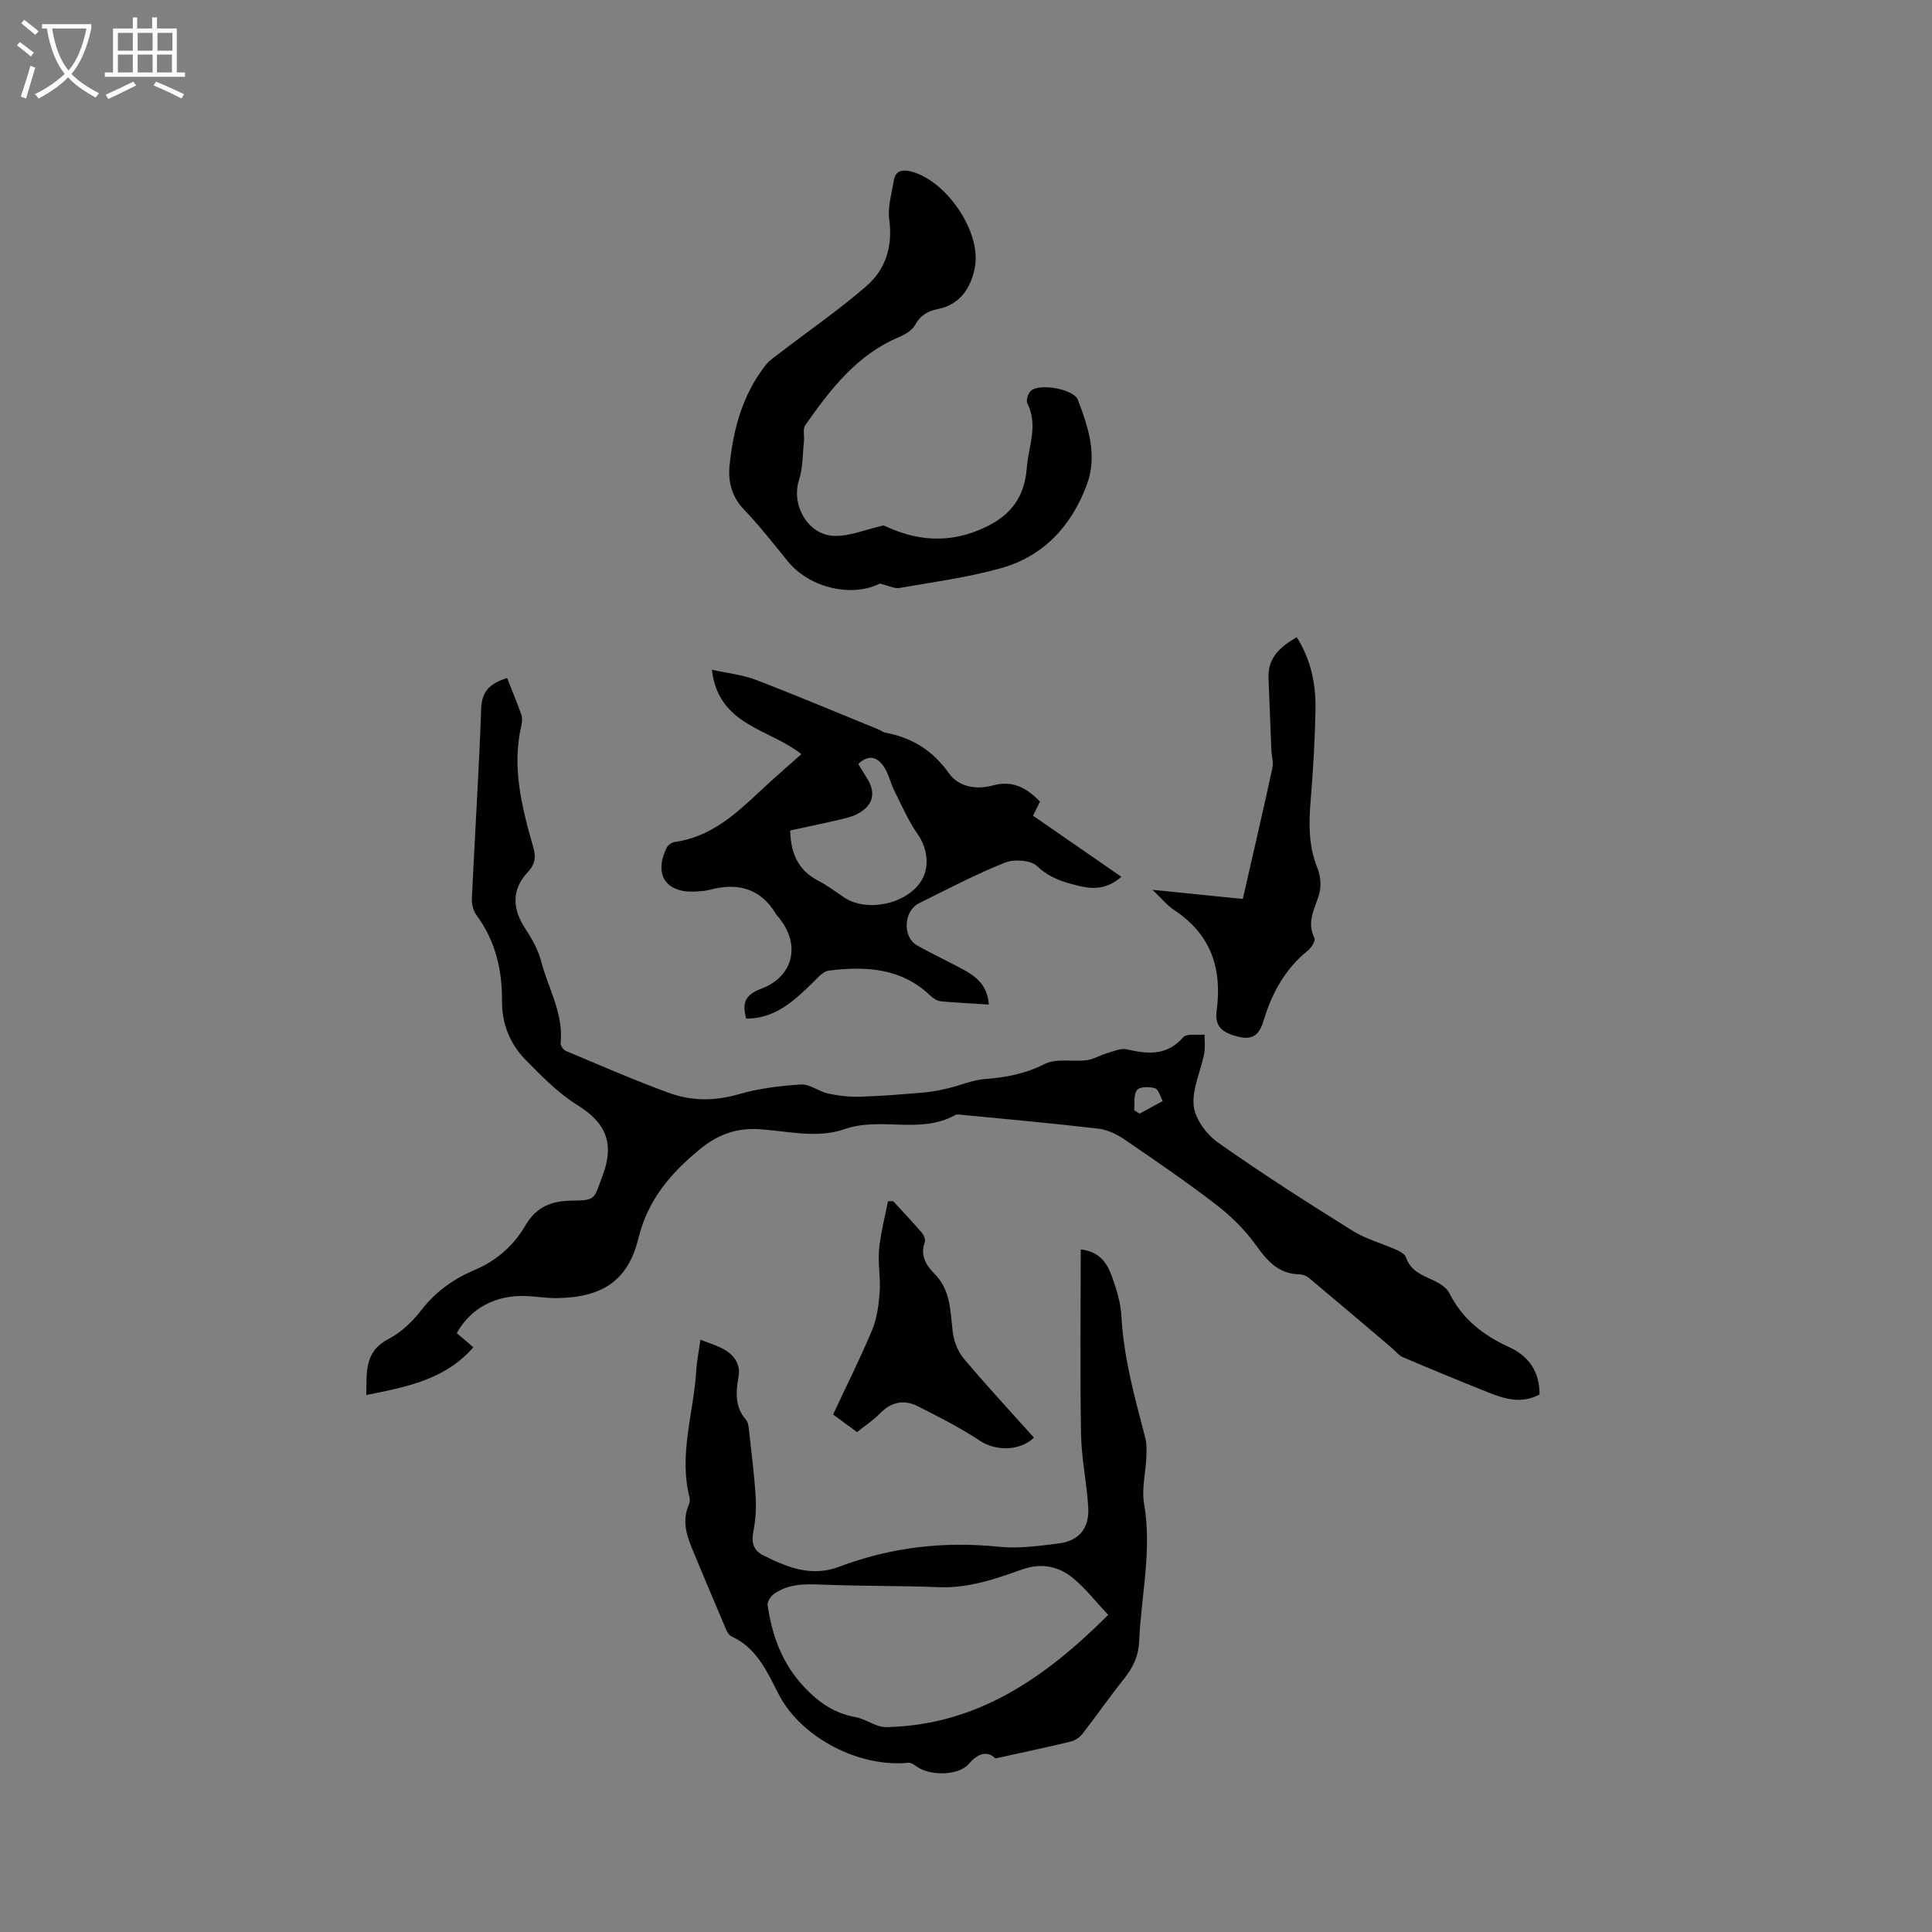 <svg enable-background="new 0 0 400 400" viewBox="0 0 400 400" xmlns="http://www.w3.org/2000/svg"><rect x="0" y="0" width="400" height="400" fill="#808080" stroke="none"/><g fill="#010103"><path d="m318.75 288.71c-3.65 1.97-7.11.97-10.48-.37-5.98-2.38-11.92-4.84-17.85-7.36-.82-.35-1.42-1.18-2.13-1.79-5.72-4.85-11.43-9.71-17.18-14.52-.53-.45-1.33-.82-2-.83-4.46-.06-6.79-2.85-9.19-6.19-2.23-3.1-5.09-5.9-8.13-8.24-6.13-4.71-12.52-9.09-18.91-13.45-1.6-1.09-3.55-2.06-5.43-2.28-9.35-1.1-18.74-1.94-28.12-2.85-.52-.05-1.17-.2-1.57.03-7.22 4.04-15.39.3-22.84 2.9-5.88 2.05-11.98.36-17.97.02-4.55-.26-8.4 1.17-11.94 4.07-6.08 4.97-10.87 10.48-12.84 18.54-2.15 8.82-7.54 12.23-16.86 12.37-2.11.03-4.22-.34-6.33-.43-6.32-.27-11.51 2.47-14.41 7.68 1.07.91 2.16 1.85 3.43 2.93-5.84 6.72-13.84 8.21-22.17 9.89.13-4.63-.51-8.94 4.58-11.59 2.64-1.37 5.03-3.67 6.87-6.05 2.97-3.83 6.71-6.45 11.02-8.27 4.58-1.94 8.08-5.08 10.52-9.26 2.25-3.84 5.41-5.05 9.66-5.08 5.01-.03 4.47-.45 6.22-5.01 2.57-6.71.89-11.03-5.15-14.77-3.99-2.47-7.4-5.99-10.73-9.37-3.21-3.27-4.92-7.45-4.88-12.09.05-6.55-1.37-12.56-5.32-17.92-.68-.92-.98-2.36-.92-3.54.61-13.02 1.46-26.04 1.92-39.07.12-3.44 1.48-5.21 5.37-6.43.98 2.49 2.04 5.02 2.95 7.6.23.66.17 1.5.01 2.21-2.04 8.7.11 17 2.47 25.26.57 2 .4 3.46-1.15 5.11-3.36 3.57-3.24 7.59-.5 11.73 1.38 2.09 2.67 4.4 3.29 6.8 1.45 5.58 4.65 10.76 4.01 16.85-.05.52.55 1.42 1.06 1.63 7.1 2.98 14.17 6.08 21.4 8.71 4.62 1.68 9.41 1.72 14.33.29 4.18-1.22 8.63-1.77 12.99-2.04 1.82-.11 3.69 1.47 5.62 1.88 2.18.47 4.45.72 6.67.65 4.31-.13 8.63-.49 12.93-.85 1.74-.15 3.49-.48 5.19-.88 2.54-.6 5.03-1.72 7.59-1.92 4.37-.33 8.4-1.07 12.43-3.12 2.41-1.23 5.8-.42 8.71-.79 1.45-.18 2.8-1.05 4.24-1.46 1.34-.39 2.85-1.07 4.1-.78 4.35 1.01 8.27 1.35 11.65-2.51.73-.83 2.91-.4 4.42-.55-.02 1.35.15 2.74-.1 4.05-.72 3.61-2.53 7.27-2.15 10.73.29 2.72 2.66 5.9 5.03 7.58 9.08 6.4 18.45 12.39 27.88 18.27 2.81 1.75 6.16 2.63 9.23 4 .71.32 1.6.88 1.82 1.53.94 2.76 3.28 3.63 5.6 4.7 1.27.59 2.76 1.47 3.34 2.63 2.71 5.4 7.04 8.79 12.41 11.22 4.13 1.89 6.31 5.17 6.29 9.8zm-83.93-58.85c.37.24.74.47 1.12.71 1.6-.87 3.19-1.74 4.79-2.61-.51-.92-.85-2.41-1.58-2.64-1.15-.37-3.2-.36-3.73.35-.76.98-.46 2.75-.6 4.19z"/><path d="m145.02 277.37c1.82.73 3.35 1.17 4.72 1.92 2.2 1.2 3.62 3.09 3.17 5.71-.56 3.22-.82 6.25 1.55 8.96.49.57.55 1.59.64 2.42.5 4.53 1.08 9.06 1.36 13.6.15 2.39-.05 4.86-.5 7.21-.42 2.21.04 3.8 2 4.79 4.98 2.51 10 4.58 15.76 2.4 10.68-4.03 21.68-5.32 33.09-4.14 4.05.42 8.25-.17 12.33-.68 4.21-.52 6.4-3.09 6.17-7.37-.27-5.07-1.4-10.1-1.49-15.16-.23-12.69-.07-25.38-.07-38.35 3.94.43 5.47 2.88 6.44 5.54s1.84 5.5 1.99 8.31c.47 8.64 2.78 16.88 4.94 25.16.33 1.28.27 2.7.22 4.04-.14 3.22-1.01 6.54-.47 9.63 1.68 9.62-.62 18.99-1.02 28.48-.13 3.02-1.27 5.41-3.12 7.72-2.98 3.72-5.69 7.65-8.62 11.42-.57.74-1.55 1.38-2.46 1.6-4.97 1.2-9.99 2.25-15.57 3.49-1.49-1.54-3.42-1.29-5.51 1.14-2.04 2.38-7.83 2.54-10.64.62-.57-.39-1.27-.93-1.86-.87-10.19 1.03-22.22-5.19-26.84-14.16-2.43-4.71-4.53-9.59-9.77-12-.5-.23-.91-.89-1.14-1.45-2.24-5.25-4.43-10.51-6.64-15.77-1.37-3.25-2.64-6.5-1.05-10.08.2-.45.23-1.06.11-1.54-2.23-8.87.88-17.44 1.41-26.16.12-2.05.55-4.1.87-6.43zm84.42 56.98c-2.48-2.65-4.57-5.34-7.11-7.48-3.06-2.57-6.62-3.38-10.68-1.94-5.57 1.98-11.15 3.92-17.26 3.68-8.03-.32-16.07-.2-24.1-.53-3.57-.15-7.02-.22-10.05 1.93-.68.48-1.42 1.64-1.31 2.37.94 6.39 3.08 12.21 7.71 17.05 2.97 3.11 6.14 5.29 10.42 6.06 2.21.4 4.31 2.13 6.44 2.09 18.76-.38 32.85-10.16 45.94-23.23z"/><path d="m165.91 156.14c-6.56-5.28-17.17-5.83-18.52-17.48 3.33.74 6.39 1.05 9.16 2.12 8.58 3.29 17.05 6.87 25.56 10.34.39.16.74.49 1.13.56 5.52 1.01 9.84 3.66 13.18 8.35 2.15 3.02 5.76 3.5 9.25 2.56 4.06-1.09 6.92.59 9.66 3.37-.55 1.11-1.06 2.12-1.46 2.92 6.11 4.22 12.06 8.34 18.3 12.65-3.09 2.69-5.96 2.55-8.72 1.9-3.13-.74-6.12-1.61-8.72-4.1-1.32-1.26-4.77-1.49-6.67-.73-6.08 2.43-11.91 5.49-17.79 8.41-3.2 1.59-3.46 6.98-.42 8.71 3.22 1.83 6.6 3.37 9.84 5.15 2.67 1.47 4.82 3.42 5.03 7.11-3.4-.21-6.67-.36-9.92-.67-.75-.07-1.57-.59-2.14-1.14-6.04-5.78-13.44-6.18-21.09-5.21-1.15.14-2.22 1.44-3.18 2.37-3.9 3.79-7.78 7.56-13.89 7.57-.85-3.08-.38-4.89 3.07-6.18 6.93-2.59 8.28-9.49 3.38-15.1-.07-.08-.15-.15-.2-.24-3.23-5.46-7.99-6.73-13.85-5.15-.91.25-1.89.29-2.84.35-6.2.38-8.79-3.53-6-9.12.27-.55 1.09-1.07 1.71-1.15 7.38-1.03 12.52-5.74 17.64-10.55 2.79-2.62 5.67-5.09 8.5-7.62zm-2.31 15.8c.13 5.03 1.84 8.36 5.86 10.43 1.87.96 3.56 2.27 5.32 3.44 4.77 3.17 13.09 1.33 16.03-3.55 1.76-2.94 1.13-6.76-.81-9.54-1.94-2.79-3.32-5.97-4.85-9.03-.79-1.59-1.15-3.42-2.11-4.89-1.32-2.02-3.15-2.72-5.35-.64.6.98 1.17 1.97 1.79 2.93 1.91 3.01 1.37 5.56-1.76 7.32-1.16.65-2.55.97-3.87 1.28-3.37.8-6.76 1.49-10.25 2.25z"/><path d="m182.94 108.78c6.53 3.11 13.52 4 21.1.36 5.46-2.62 8.08-6.38 8.55-12.31.35-4.45 2.4-8.8.11-13.32-.31-.6.13-1.97.68-2.54 1.65-1.72 8.93-.44 9.78 1.8 2.17 5.68 4.11 11.55 1.85 17.61-3.16 8.48-8.93 14.78-17.75 17.25-6.87 1.93-14.02 2.88-21.08 4.11-1.01.18-2.17-.48-4.02-.93-5.6 2.9-14.48 1.03-19.04-4.58-2.94-3.62-5.81-7.31-9.03-10.67-2.6-2.72-3.39-5.77-3.03-9.3.77-7.48 2.7-14.57 7.42-20.62.81-1.04 2-1.82 3.07-2.64 5.94-4.56 12.12-8.83 17.78-13.72 4.03-3.48 5.53-8.25 4.78-13.81-.35-2.61.5-5.4.94-8.08.33-2.01 1.65-2.35 3.51-1.9 7.29 1.78 14.71 12.52 13.27 19.9-.81 4.15-2.98 7.67-7.67 8.6-2.07.41-3.59 1.27-4.68 3.26-.62 1.14-2.09 2.01-3.37 2.55-8.74 3.68-14.2 10.84-19.39 18.24-.55.79-.15 2.21-.27 3.33-.29 2.69-.21 5.5-1.03 8.03-1.65 5.12 1.82 11.39 7.32 11.55 3.17.1 6.38-1.3 10.2-2.17z"/><path d="m268.48 131.92c2.99 4.75 3.98 9.81 3.88 15.03-.12 6.25-.49 12.5-1 18.73-.4 4.81-.47 9.46 1.41 14.07.67 1.64.82 3.86.3 5.54-.91 2.96-2.58 5.65-.92 8.93.26.52-.64 2-1.37 2.58-4.72 3.81-7.46 8.83-9.17 14.52-.72 2.39-1.87 4.02-4.74 3.42-3.82-.79-5.42-2.21-4.98-5.46 1.18-8.74-1.16-15.82-8.76-20.84-1.46-.96-2.61-2.4-4.52-4.21 6.67.67 12.57 1.27 18.7 1.89 2.08-9.15 4.17-18.1 6.12-27.09.26-1.19-.16-2.52-.21-3.79-.21-4.96-.4-9.91-.59-14.87-.17-4.22 2.45-6.46 5.85-8.45z"/><path d="m177.44 296.5c-1.65-1.21-3.16-2.32-4.96-3.64 2.73-5.85 5.61-11.58 8.08-17.48 1.01-2.42 1.37-5.2 1.57-7.86.21-2.94-.4-5.95-.12-8.88.31-3.34 1.2-6.64 1.84-9.95.36.01.73.01 1.09.02 1.98 2.16 4 4.29 5.91 6.51.42.49.8 1.45.61 1.97-1 2.76.32 4.83 2.03 6.55 3.4 3.42 3.23 7.77 3.77 12.05.24 1.93 1.07 4.06 2.31 5.53 4.69 5.57 9.65 10.91 14.5 16.33-3.03 2.89-8.04 2.73-11.15.67-4.09-2.72-8.52-4.96-12.92-7.18-2.8-1.41-5.45-.93-7.77 1.46-1.38 1.43-3.09 2.54-4.79 3.9z"/></g><path d="m6.4 11.7c-1-.8-1.9-1.6-2.9-2.3l.6-.7c.9.7 1.9 1.4 2.9 2.2zm-2.1 8.3c.7-2.1 1.4-4.2 2-6.4.2.1.6.3 1 .4-.7 2.3-1.3 4.4-1.9 6.4zm3-12.8c-1.1-.9-2.1-1.7-2.9-2.4l.6-.7c1 .8 2 1.5 3 2.4zm1.4-1.3v-.9h10.2v.9c-.9 4.2-2.3 7.3-4.1 9.4 1.3 1.4 3.2 2.7 5.7 4-.2.2-.4.5-.7.9-2.5-1.4-4.4-2.7-5.7-4.2-1.4 1.5-3.5 3-6.1 4.4 0 0 0 0-.1-.1-.3-.4-.5-.7-.7-.8 2.7-1.3 4.7-2.8 6.2-4.2-1.8-2.2-3-5.3-3.7-9.4zm9.2 0h-7.1c.6 3.8 1.7 6.7 3.4 8.7 1.7-2 2.9-4.8 3.7-8.7z" fill="#fcfbfa"/><path d="m31.6 3.6h.9v2.3h4.1v9.1h1.7v.9h-16.6v-.9h1.7v-9.1h4.1v-2.3h.9v2.3h3.1v-2.3zm-4 13.3.6.8c-1.9.9-3.8 1.9-5.8 2.8-.2-.3-.3-.6-.5-.9 2-.9 3.9-1.8 5.7-2.7zm-3.2-10.1v3.7h3.1v-3.7zm0 4.5v3.7h3.1v-3.7zm4.1-4.5v3.7h3.1v-3.7zm0 4.5v3.7h3.1v-3.7zm9.1 9.1c-2.1-1.1-4.1-2-5.8-2.7l.5-.8c2.2.9 4.1 1.8 5.8 2.6zm-1.9-13.6h-3.1v3.7h3.1zm-3.2 4.5v3.7h3.1v-3.7z" fill="#fcfbfa"/></svg>